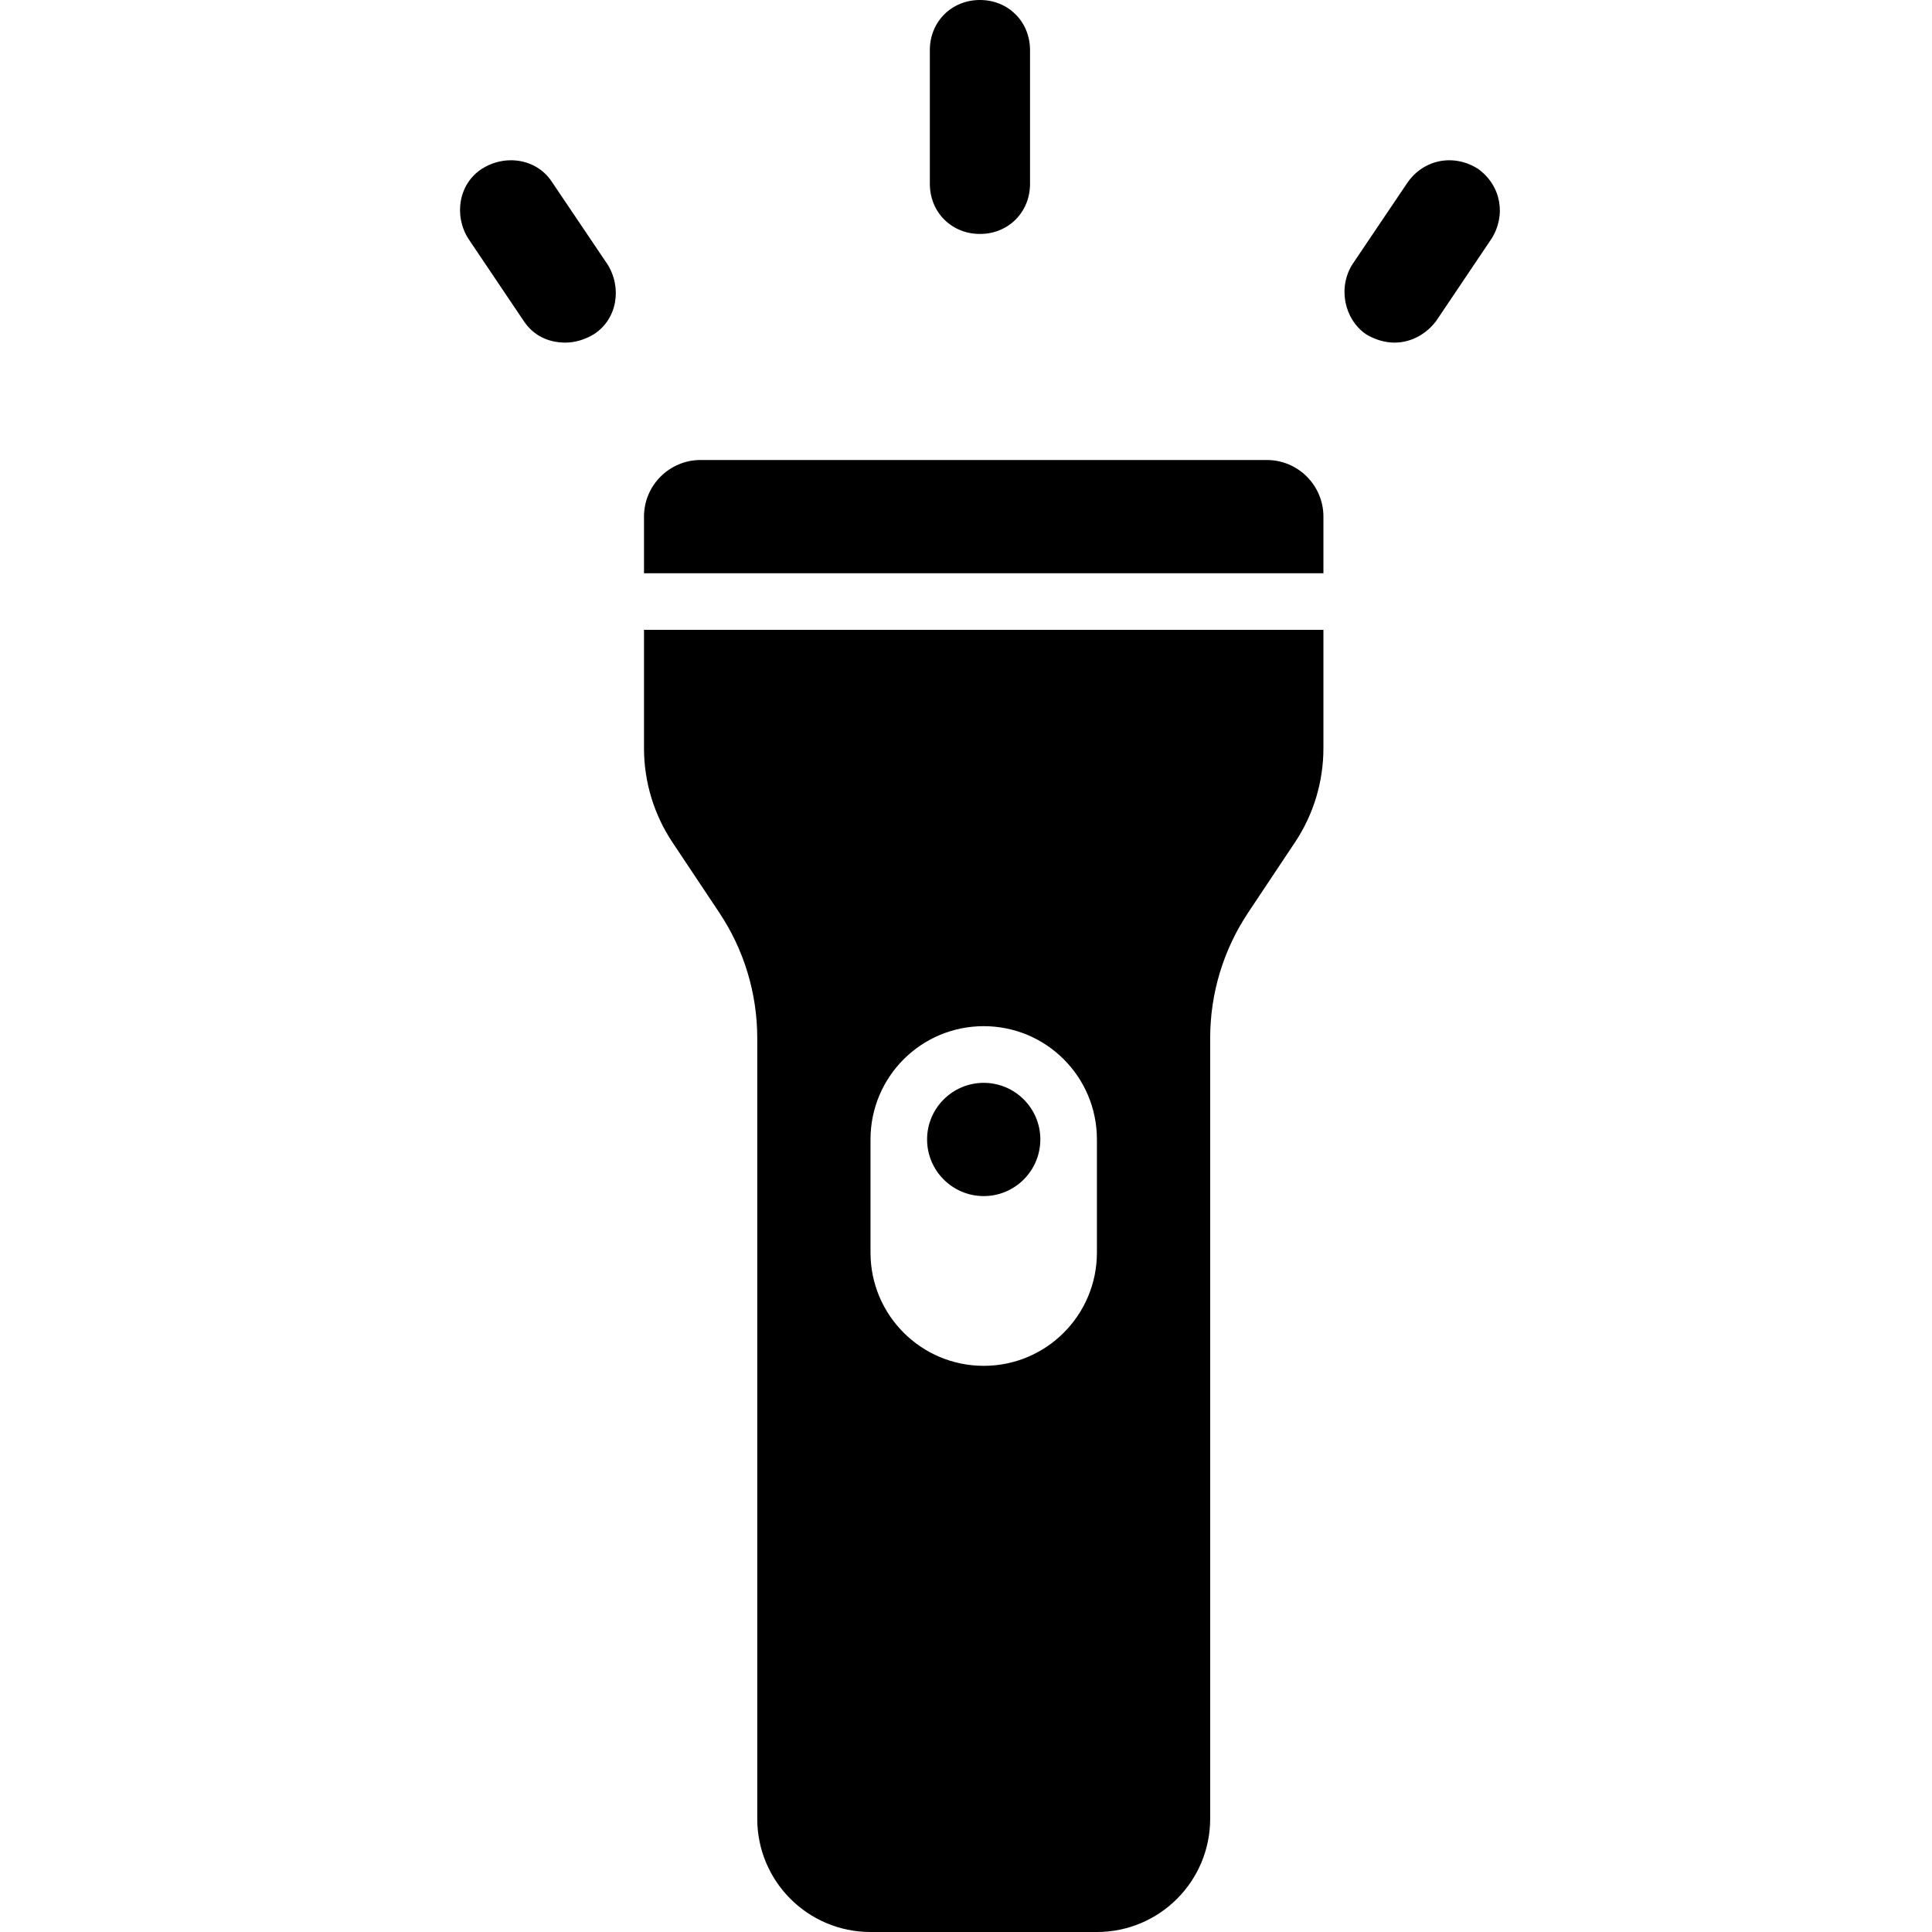 <svg xmlns="http://www.w3.org/2000/svg" xmlns:xlink="http://www.w3.org/1999/xlink" width="21" height="21" version="1.1" viewBox="0 0 21 21"><title>Torch on</title><g id="Torch-on" fill="none" fill-rule="evenodd" stroke="none" stroke-width="1"><path id="Shape" fill="#000" fill-rule="nonzero" d="M7.615,5 C7.276,5 7,5.276 7,5.615 L7,6.231 L14.385,6.231 L14.385,5.615 C14.385,5.276 14.109,5 13.77,5 L7.615,5 Z M7,6.846 L7,8.133 C7,8.498 7.108,8.854 7.31,9.157 L7.817,9.918 C8.087,10.322 8.231,10.797 8.231,11.284 L8.231,19.769 C8.231,20.449 8.782,21 9.462,21 L11.923,21 C12.603,21 13.154,20.449 13.154,19.769 L13.154,11.284 C13.154,10.797 13.298,10.323 13.568,9.918 L14.075,9.157 C14.277,8.855 14.385,8.498 14.385,8.133 L14.385,6.846 L7,6.846 Z M10.693,11.154 C11.373,11.154 11.923,11.705 11.923,12.385 L11.923,13.615 C11.923,14.295 11.373,14.846 10.693,14.846 C10.012,14.846 9.462,14.295 9.462,13.615 L9.462,12.385 C9.462,11.705 10.012,11.154 10.693,11.154 Z M10.693,11.77 C10.353,11.77 10.077,12.046 10.077,12.385 C10.077,12.725 10.353,13.001 10.693,13.001 C11.032,13.001 11.308,12.725 11.308,12.385 C11.308,12.046 11.032,11.77 10.693,11.77 Z M10.652,0 C10.343,0 10.107,0.236 10.107,0.545 L10.107,1.998 C10.107,2.307 10.343,2.543 10.652,2.543 C10.96,2.543 11.196,2.307 11.196,1.998 L11.196,0.545 C11.196,0.236 10.96,0 10.652,0 Z M5.548,1.742 C5.442,1.743 5.333,1.774 5.238,1.835 C4.984,1.999 4.93,2.344 5.093,2.598 L5.692,3.488 C5.801,3.652 5.965,3.724 6.146,3.724 C6.255,3.724 6.365,3.688 6.455,3.633 C6.71,3.47 6.764,3.125 6.601,2.87 L6.001,1.98 C5.899,1.821 5.726,1.74 5.548,1.742 Z M15.759,1.742 C15.586,1.74 15.415,1.821 15.302,1.98 L14.702,2.87 C14.539,3.125 14.611,3.47 14.848,3.633 C14.938,3.688 15.048,3.724 15.157,3.724 C15.338,3.724 15.502,3.633 15.611,3.488 L16.21,2.598 C16.373,2.344 16.319,2.017 16.065,1.835 C15.97,1.774 15.864,1.743 15.759,1.742 Z"/></g></svg>